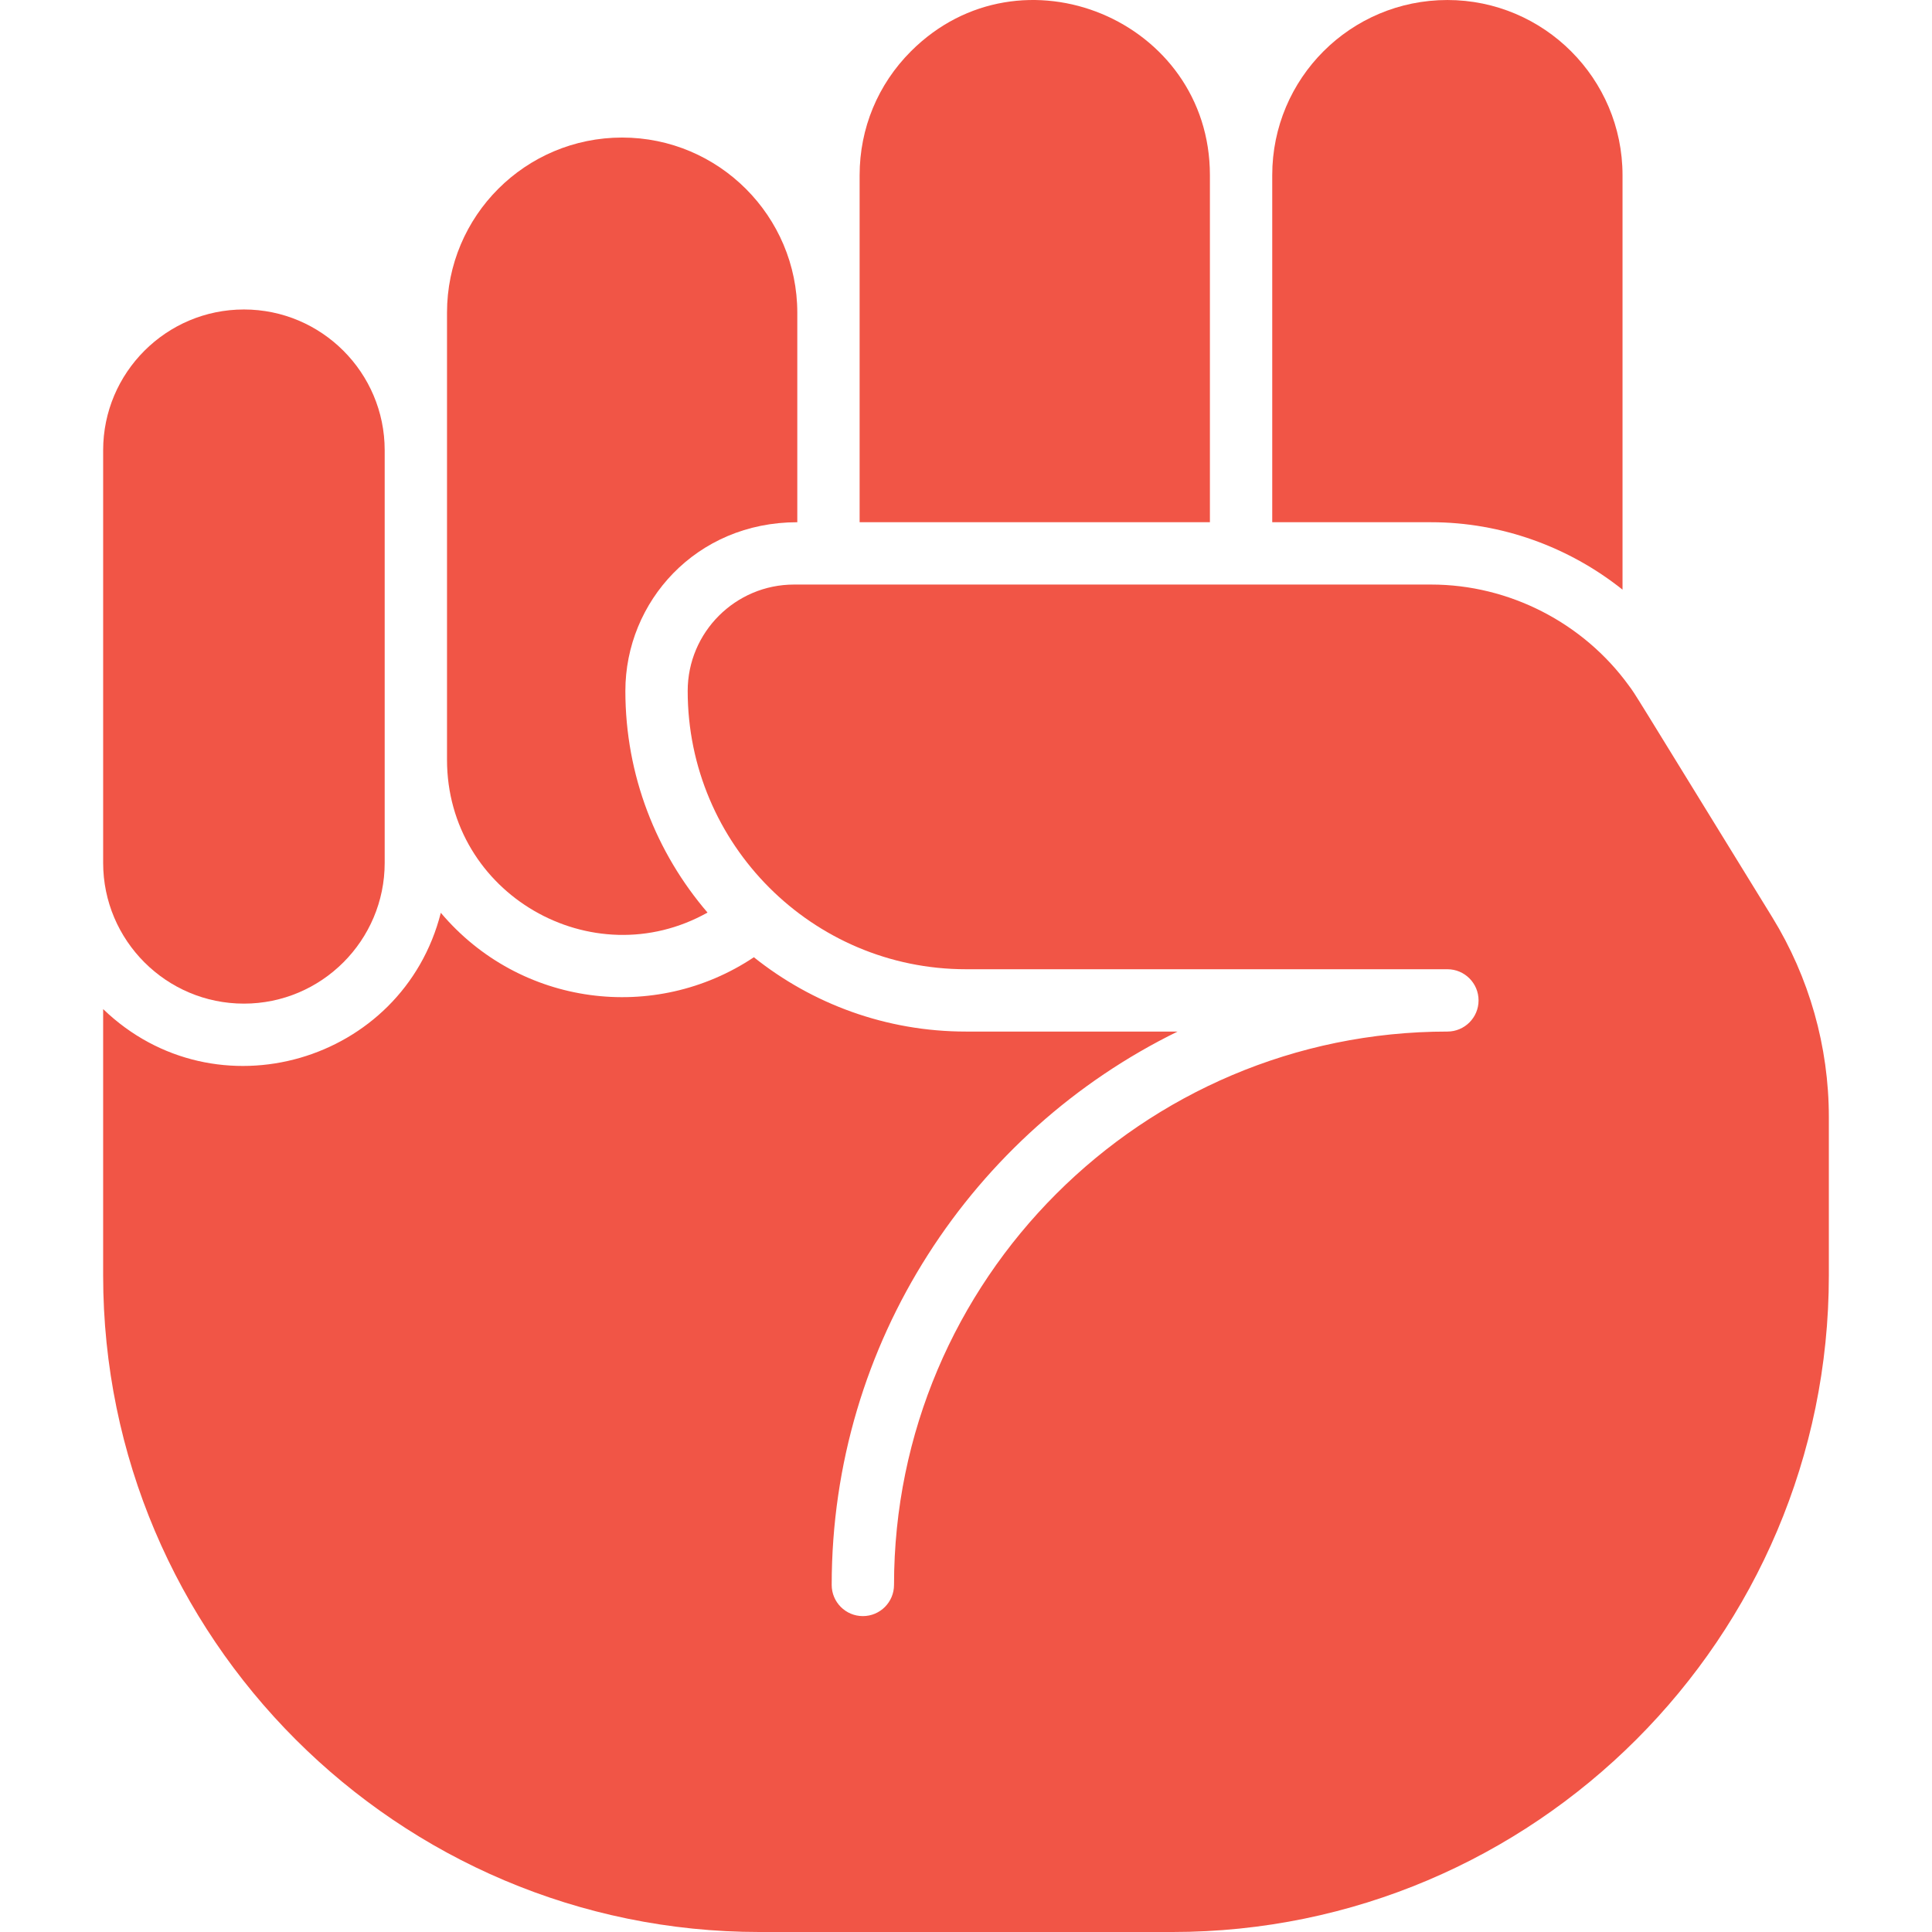 <svg id="Layer_1" enable-background="new 0 0 496.003 496.003" height="512" viewBox="0 0 496.003 496.003" width="512" fill="#f15546" xmlns="http://www.w3.org/2000/svg"><path d="m62.621 257.662c19.93 0 36.14-16.22 36.14-36.14v-105.93c0-19.93-16.21-36.14-36.14-36.14s-36.14 16.21-36.14 36.14v105.93c0 19.921 16.21 36.14 36.14 36.14z"/><path d="m454.991 235.483c-37.422-60.814-34.91-56.875-36.8-59.45-11.67-16.12-30.72-25.96-50.76-25.96h-163.57c-15.06 0-27.31 12.25-27.31 27.31 0 39.4 32.05 71.45 71.45 71.45h123.59c4.41 0 8 3.58 8 8s-3.59 8-8 8c-78.34 0-142.07 63.73-142.07 142.07 0 4.41-3.58 8-8 8s-8-3.59-8-8c0-62.34 36.26-116.35 88.8-142.07h-54.32c-20.57 0-39.51-7.14-54.46-19.08-25.394 16.972-60.042 12.663-80.37-11.41-9.768 38.475-57.767 52.595-86.69 24.72v68.39c0 92.94 75.61 168.55 168.55 168.55h105.94c92.94 0 168.55-75.61 168.55-168.55v-40.64c0-18.131-5.03-35.881-14.53-51.33z"/><path d="m181.641 234.283c-13.14-15.31-21.09-35.19-21.09-56.9 0-22.889 18.134-43.31 44.14-43.31v-53.79c0-24.8-20.17-44.97-44.97-44.97-24.831 0-44.96 20.096-44.96 44.97v114.75c0 34.494 37.272 55.856 66.88 39.25z"/><path d="m310.621 44.973c0-39.801-48.505-60.055-76.76-31.8-8.49 8.49-13.17 19.78-13.17 31.8v89.1h89.93z"/><path d="m416.551 151.382v-106.409c0-24.8-20.17-44.97-44.96-44.97-24.845 0-44.97 20.097-44.97 44.97v89.1h40.81c17.99 0 35.34 6.32 49.12 17.309z"/></svg>
